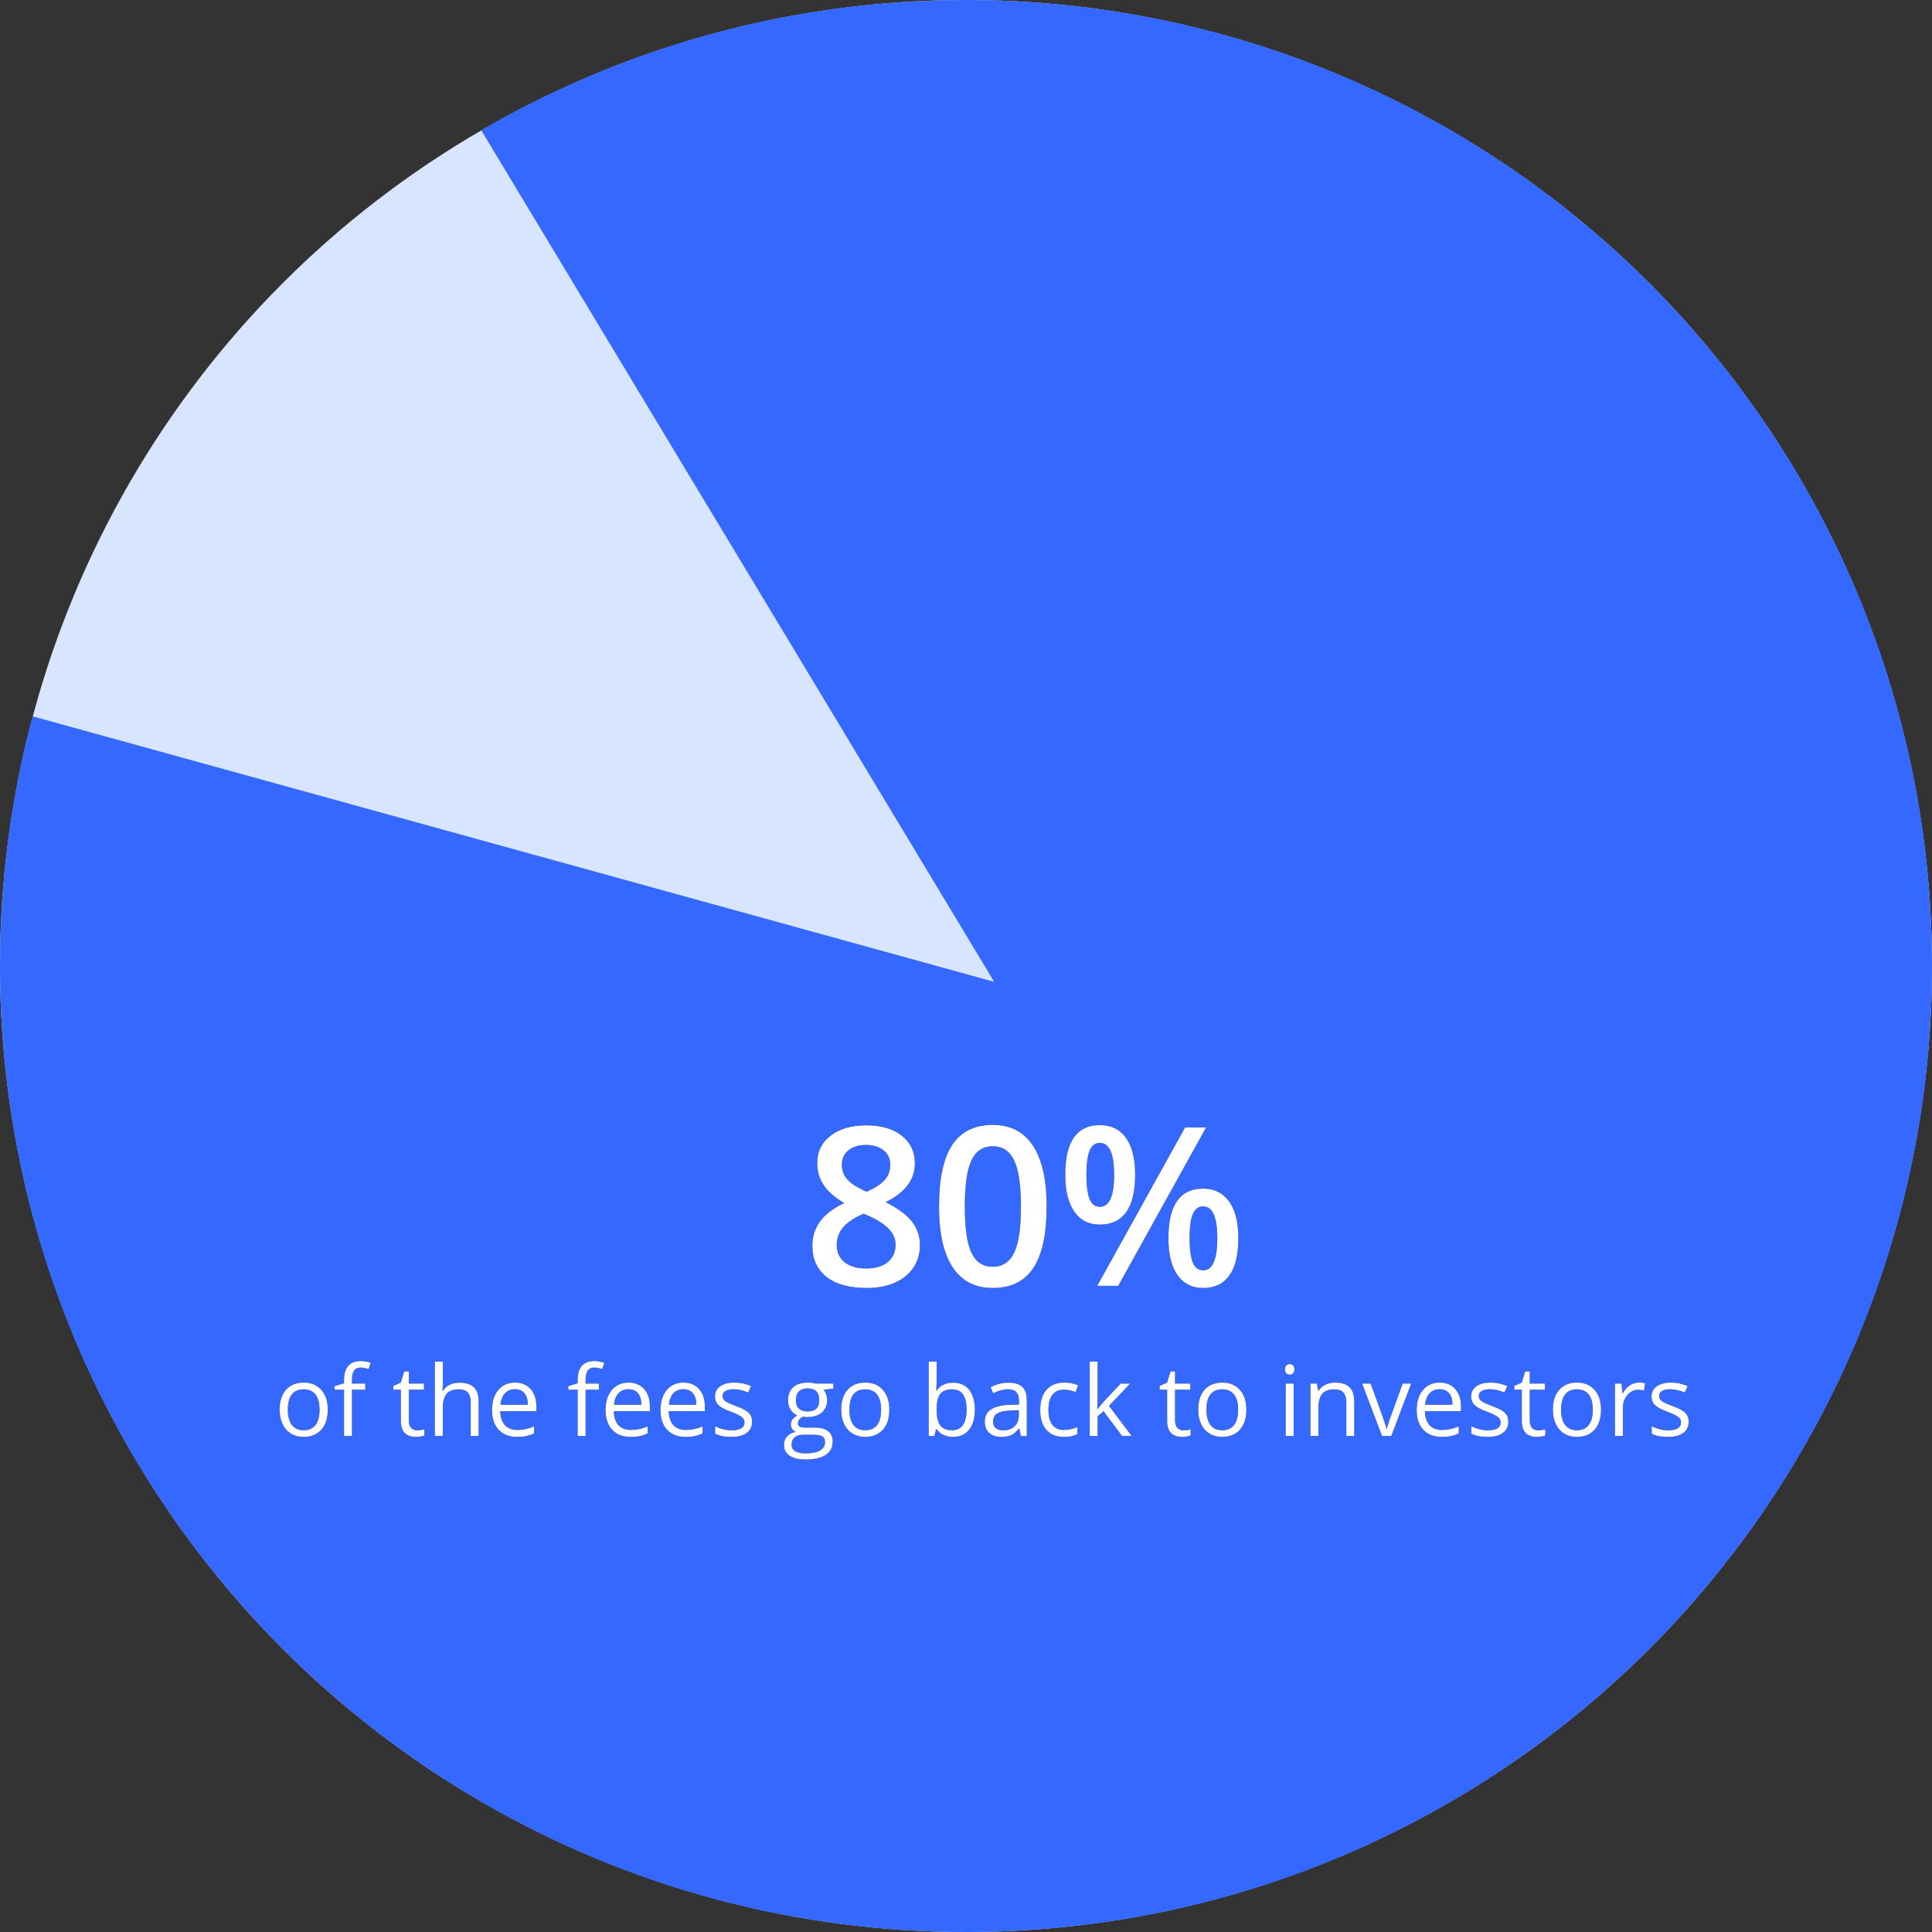 <?xml version="1.0" encoding="UTF-8"?>
<svg width="296px" height="296px" viewBox="0 0 296 296" version="1.1" xmlns="http://www.w3.org/2000/svg" xmlns:xlink="http://www.w3.org/1999/xlink">
    <rect x="0" y="0" width="296" height="296" fill="#333333" stroke="none"/>
    <!-- Generator: Sketch 51.2 (57519) - http://www.bohemiancoding.com/sketch -->
    <title>profit-how-work</title>
    <desc>Created with Sketch.</desc>
    <defs>
        <path d="M9.695,11.413 C11.997,11.413 13.818,11.942 15.157,12.999 C16.496,14.056 17.166,15.469 17.166,17.24 C17.166,19.73 15.672,21.712 12.684,23.184 C14.587,24.135 15.94,25.137 16.743,26.188 C17.545,27.24 17.946,28.413 17.946,29.708 C17.946,31.711 17.21,33.316 15.738,34.522 C14.266,35.729 12.274,36.332 9.762,36.332 C7.128,36.332 5.086,35.768 3.636,34.639 C2.186,33.51 1.461,31.91 1.461,29.841 C1.461,28.491 1.84,27.276 2.598,26.197 C3.356,25.118 4.599,24.158 6.325,23.316 C4.842,22.431 3.785,21.496 3.154,20.511 C2.523,19.526 2.208,18.419 2.208,17.19 C2.208,15.431 2.9,14.028 4.283,12.982 C5.667,11.936 7.471,11.413 9.695,11.413 Z M5.196,29.708 C5.196,30.859 5.6,31.753 6.408,32.389 C7.216,33.026 8.312,33.344 9.695,33.344 C11.123,33.344 12.233,33.014 13.024,32.356 C13.815,31.697 14.211,30.804 14.211,29.675 C14.211,28.778 13.846,27.959 13.115,27.218 C12.385,26.476 11.278,25.79 9.795,25.159 L9.313,24.943 C7.853,25.585 6.801,26.291 6.159,27.06 C5.517,27.829 5.196,28.712 5.196,29.708 Z M9.662,14.418 C8.555,14.418 7.664,14.692 6.989,15.24 C6.314,15.788 5.977,16.532 5.977,17.473 C5.977,18.048 6.098,18.563 6.342,19.017 C6.585,19.47 6.939,19.883 7.404,20.253 C7.869,20.624 8.655,21.07 9.762,21.59 C11.09,21.003 12.028,20.386 12.576,19.739 C13.124,19.091 13.397,18.336 13.397,17.473 C13.397,16.532 13.057,15.788 12.376,15.24 C11.696,14.692 10.791,14.418 9.662,14.418 Z M37.354,23.864 C37.354,28.081 36.676,31.213 35.32,33.261 C33.964,35.308 31.892,36.332 29.103,36.332 C26.402,36.332 24.354,35.275 22.96,33.161 C21.565,31.047 20.868,27.948 20.868,23.864 C20.868,19.581 21.546,16.424 22.902,14.393 C24.258,12.362 26.325,11.347 29.103,11.347 C31.814,11.347 33.867,12.409 35.262,14.534 C36.656,16.659 37.354,19.769 37.354,23.864 Z M24.819,23.864 C24.819,27.174 25.16,29.536 25.84,30.953 C26.521,32.37 27.608,33.078 29.103,33.078 C30.597,33.078 31.69,32.359 32.381,30.92 C33.073,29.481 33.419,27.129 33.419,23.864 C33.419,20.61 33.073,18.256 32.381,16.8 C31.69,15.345 30.597,14.617 29.103,14.617 C27.608,14.617 26.521,15.331 25.84,16.759 C25.16,18.187 24.819,20.555 24.819,23.864 Z M43.446,19 C43.446,20.649 43.607,21.878 43.928,22.686 C44.249,23.493 44.774,23.897 45.505,23.897 C46.966,23.897 47.696,22.265 47.696,19 C47.696,15.735 46.966,14.103 45.505,14.103 C44.774,14.103 44.249,14.507 43.928,15.314 C43.607,16.122 43.446,17.351 43.446,19 Z M50.917,18.967 C50.917,21.512 50.46,23.424 49.547,24.703 C48.634,25.981 47.287,26.62 45.505,26.62 C43.823,26.62 42.519,25.959 41.595,24.636 C40.671,23.314 40.209,21.424 40.209,18.967 C40.209,13.909 41.974,11.38 45.505,11.38 C47.243,11.38 48.579,12.036 49.514,13.347 C50.449,14.659 50.917,16.532 50.917,18.967 Z M59.251,28.695 C59.251,30.344 59.414,31.578 59.741,32.397 C60.067,33.216 60.596,33.626 61.326,33.626 C62.776,33.626 63.501,31.982 63.501,28.695 C63.501,25.452 62.776,23.831 61.326,23.831 C60.596,23.831 60.067,24.229 59.741,25.026 C59.414,25.823 59.251,27.046 59.251,28.695 Z M66.722,28.695 C66.722,31.241 66.262,33.15 65.344,34.423 C64.425,35.696 63.086,36.332 61.326,36.332 C59.644,36.332 58.338,35.676 57.408,34.365 C56.479,33.053 56.014,31.163 56.014,28.695 C56.014,23.637 57.784,21.108 61.326,21.108 C63.031,21.108 64.356,21.761 65.302,23.067 C66.249,24.373 66.722,26.249 66.722,28.695 Z M61.791,11.729 L48.327,36 L45.106,36 L58.57,11.729 L61.791,11.729 Z" id="path-1"></path>
        <path d="M8.218,11.979 C8.218,13.288 7.888,14.309 7.229,15.044 C6.57,15.779 5.659,16.146 4.497,16.146 C3.779,16.146 3.142,15.978 2.585,15.641 C2.029,15.304 1.599,14.821 1.296,14.191 C0.994,13.561 0.842,12.824 0.842,11.979 C0.842,10.67 1.169,9.651 1.824,8.921 C2.478,8.191 3.386,7.826 4.548,7.826 C5.671,7.826 6.564,8.2 7.225,8.947 C7.887,9.694 8.218,10.705 8.218,11.979 Z M2.102,11.979 C2.102,13.004 2.307,13.786 2.717,14.323 C3.127,14.86 3.73,15.128 4.526,15.128 C5.322,15.128 5.927,14.861 6.339,14.326 C6.752,13.792 6.958,13.009 6.958,11.979 C6.958,10.958 6.752,10.183 6.339,9.654 C5.927,9.124 5.317,8.859 4.512,8.859 C3.716,8.859 3.115,9.12 2.71,9.643 C2.305,10.165 2.102,10.944 2.102,11.979 Z M13.967,8.917 L11.924,8.917 L11.924,16 L10.708,16 L10.708,8.917 L9.272,8.917 L9.272,8.368 L10.708,7.929 L10.708,7.482 C10.708,5.509 11.57,4.523 13.293,4.523 C13.718,4.523 14.216,4.608 14.788,4.779 L14.473,5.753 C14.004,5.602 13.604,5.526 13.271,5.526 C12.812,5.526 12.473,5.679 12.253,5.984 C12.034,6.289 11.924,6.779 11.924,7.453 L11.924,7.973 L13.967,7.973 L13.967,8.917 Z M21.921,15.143 C22.136,15.143 22.344,15.127 22.544,15.095 C22.744,15.064 22.903,15.031 23.02,14.997 L23.02,15.927 C22.888,15.99 22.694,16.043 22.438,16.084 C22.181,16.126 21.951,16.146 21.746,16.146 C20.193,16.146 19.417,15.329 19.417,13.693 L19.417,8.917 L18.267,8.917 L18.267,8.332 L19.417,7.826 L19.929,6.112 L20.632,6.112 L20.632,7.973 L22.961,7.973 L22.961,8.917 L20.632,8.917 L20.632,13.642 C20.632,14.125 20.747,14.496 20.977,14.755 C21.206,15.014 21.521,15.143 21.921,15.143 Z M30.117,16 L30.117,10.807 C30.117,10.153 29.968,9.665 29.67,9.342 C29.373,9.02 28.906,8.859 28.271,8.859 C27.427,8.859 26.81,9.088 26.422,9.547 C26.034,10.006 25.84,10.758 25.84,11.803 L25.84,16 L24.624,16 L24.624,4.604 L25.84,4.604 L25.84,8.053 C25.84,8.468 25.82,8.812 25.781,9.086 L25.854,9.086 C26.094,8.7 26.434,8.396 26.876,8.174 C27.318,7.952 27.822,7.841 28.389,7.841 C29.37,7.841 30.106,8.074 30.597,8.54 C31.088,9.007 31.333,9.748 31.333,10.763 L31.333,16 L30.117,16 Z M37.222,16.146 C36.035,16.146 35.099,15.785 34.413,15.062 C33.727,14.34 33.384,13.336 33.384,12.052 C33.384,10.758 33.702,9.73 34.34,8.969 C34.977,8.207 35.833,7.826 36.907,7.826 C37.913,7.826 38.708,8.157 39.294,8.819 C39.88,9.48 40.173,10.353 40.173,11.437 L40.173,12.206 L34.644,12.206 C34.668,13.148 34.906,13.864 35.358,14.352 C35.809,14.84 36.445,15.084 37.266,15.084 C38.13,15.084 38.984,14.904 39.829,14.542 L39.829,15.626 C39.399,15.812 38.993,15.945 38.61,16.026 C38.226,16.106 37.764,16.146 37.222,16.146 Z M36.892,8.844 C36.248,8.844 35.734,9.054 35.35,9.474 C34.967,9.894 34.741,10.475 34.673,11.217 L38.87,11.217 C38.87,10.451 38.699,9.864 38.357,9.456 C38.015,9.048 37.527,8.844 36.892,8.844 Z M49.761,8.917 L47.717,8.917 L47.717,16 L46.501,16 L46.501,8.917 L45.066,8.917 L45.066,8.368 L46.501,7.929 L46.501,7.482 C46.501,5.509 47.363,4.523 49.087,4.523 C49.512,4.523 50.01,4.608 50.581,4.779 L50.266,5.753 C49.797,5.602 49.397,5.526 49.065,5.526 C48.606,5.526 48.267,5.679 48.047,5.984 C47.827,6.289 47.717,6.779 47.717,7.453 L47.717,7.973 L49.761,7.973 L49.761,8.917 Z M54.617,16.146 C53.43,16.146 52.494,15.785 51.808,15.062 C51.122,14.34 50.779,13.336 50.779,12.052 C50.779,10.758 51.097,9.73 51.735,8.969 C52.372,8.207 53.228,7.826 54.302,7.826 C55.308,7.826 56.104,8.157 56.689,8.819 C57.275,9.48 57.568,10.353 57.568,11.437 L57.568,12.206 L52.039,12.206 C52.063,13.148 52.301,13.864 52.753,14.352 C53.204,14.84 53.84,15.084 54.661,15.084 C55.525,15.084 56.379,14.904 57.224,14.542 L57.224,15.626 C56.794,15.812 56.388,15.945 56.005,16.026 C55.621,16.106 55.159,16.146 54.617,16.146 Z M54.287,8.844 C53.643,8.844 53.129,9.054 52.745,9.474 C52.362,9.894 52.136,10.475 52.068,11.217 L56.265,11.217 C56.265,10.451 56.094,9.864 55.752,9.456 C55.41,9.048 54.922,8.844 54.287,8.844 Z M63.032,16.146 C61.846,16.146 60.909,15.785 60.223,15.062 C59.537,14.34 59.194,13.336 59.194,12.052 C59.194,10.758 59.513,9.73 60.15,8.969 C60.787,8.207 61.643,7.826 62.717,7.826 C63.723,7.826 64.519,8.157 65.105,8.819 C65.691,9.48 65.984,10.353 65.984,11.437 L65.984,12.206 L60.454,12.206 C60.479,13.148 60.717,13.864 61.168,14.352 C61.62,14.84 62.256,15.084 63.076,15.084 C63.94,15.084 64.795,14.904 65.64,14.542 L65.64,15.626 C65.21,15.812 64.803,15.945 64.42,16.026 C64.037,16.106 63.574,16.146 63.032,16.146 Z M62.703,8.844 C62.058,8.844 61.544,9.054 61.161,9.474 C60.778,9.894 60.552,10.475 60.483,11.217 L64.68,11.217 C64.68,10.451 64.509,9.864 64.167,9.456 C63.826,9.048 63.337,8.844 62.703,8.844 Z M73.235,13.81 C73.235,14.557 72.957,15.133 72.4,15.539 C71.843,15.944 71.062,16.146 70.056,16.146 C68.992,16.146 68.162,15.978 67.566,15.641 L67.566,14.513 C67.952,14.708 68.365,14.862 68.807,14.975 C69.249,15.087 69.675,15.143 70.085,15.143 C70.72,15.143 71.208,15.042 71.55,14.839 C71.892,14.636 72.063,14.328 72.063,13.913 C72.063,13.6 71.927,13.333 71.656,13.111 C71.385,12.888 70.857,12.626 70.071,12.323 C69.324,12.045 68.793,11.802 68.478,11.594 C68.163,11.387 67.928,11.151 67.775,10.888 C67.621,10.624 67.544,10.309 67.544,9.943 C67.544,9.289 67.81,8.772 68.342,8.394 C68.875,8.015 69.604,7.826 70.532,7.826 C71.396,7.826 72.241,8.002 73.066,8.354 L72.634,9.342 C71.829,9.01 71.099,8.844 70.444,8.844 C69.868,8.844 69.434,8.935 69.141,9.115 C68.848,9.296 68.701,9.545 68.701,9.862 C68.701,10.077 68.756,10.26 68.866,10.412 C68.976,10.563 69.153,10.707 69.397,10.844 C69.641,10.98 70.11,11.178 70.803,11.437 C71.755,11.784 72.399,12.133 72.733,12.484 C73.068,12.836 73.235,13.278 73.235,13.81 Z M85.679,7.973 L85.679,8.742 L84.192,8.917 C84.329,9.088 84.451,9.312 84.558,9.588 C84.666,9.864 84.719,10.175 84.719,10.521 C84.719,11.308 84.451,11.935 83.914,12.404 C83.376,12.873 82.639,13.107 81.702,13.107 C81.462,13.107 81.238,13.087 81.028,13.048 C80.51,13.322 80.251,13.666 80.251,14.081 C80.251,14.301 80.342,14.463 80.522,14.568 C80.703,14.673 81.013,14.726 81.453,14.726 L82.874,14.726 C83.743,14.726 84.41,14.909 84.877,15.275 C85.343,15.641 85.576,16.173 85.576,16.872 C85.576,17.76 85.22,18.438 84.507,18.904 C83.794,19.37 82.754,19.604 81.387,19.604 C80.337,19.604 79.528,19.408 78.959,19.018 C78.39,18.627 78.105,18.075 78.105,17.362 C78.105,16.874 78.262,16.452 78.574,16.095 C78.887,15.739 79.326,15.497 79.893,15.37 C79.687,15.277 79.515,15.133 79.376,14.938 C79.237,14.743 79.167,14.516 79.167,14.257 C79.167,13.964 79.246,13.708 79.402,13.488 C79.558,13.268 79.805,13.056 80.142,12.851 C79.727,12.68 79.388,12.389 79.127,11.979 C78.866,11.569 78.735,11.1 78.735,10.573 C78.735,9.694 78.999,9.016 79.526,8.54 C80.054,8.064 80.801,7.826 81.768,7.826 C82.188,7.826 82.566,7.875 82.903,7.973 L85.679,7.973 Z M79.277,17.348 C79.277,17.782 79.46,18.112 79.827,18.336 C80.193,18.561 80.718,18.673 81.401,18.673 C82.422,18.673 83.177,18.521 83.668,18.216 C84.159,17.91 84.404,17.497 84.404,16.974 C84.404,16.54 84.27,16.238 84.001,16.07 C83.733,15.901 83.228,15.817 82.485,15.817 L81.028,15.817 C80.476,15.817 80.046,15.949 79.739,16.212 C79.431,16.476 79.277,16.854 79.277,17.348 Z M79.937,10.543 C79.937,11.105 80.095,11.53 80.413,11.818 C80.73,12.106 81.172,12.25 81.738,12.25 C82.925,12.25 83.518,11.674 83.518,10.521 C83.518,9.315 82.917,8.712 81.716,8.712 C81.145,8.712 80.706,8.866 80.398,9.174 C80.09,9.481 79.937,9.938 79.937,10.543 Z M94.255,11.979 C94.255,13.288 93.926,14.309 93.267,15.044 C92.607,15.779 91.697,16.146 90.535,16.146 C89.817,16.146 89.18,15.978 88.623,15.641 C88.066,15.304 87.637,14.821 87.334,14.191 C87.031,13.561 86.88,12.824 86.88,11.979 C86.88,10.67 87.207,9.651 87.861,8.921 C88.516,8.191 89.424,7.826 90.586,7.826 C91.709,7.826 92.601,8.2 93.263,8.947 C93.925,9.694 94.255,10.705 94.255,11.979 Z M88.14,11.979 C88.14,13.004 88.345,13.786 88.755,14.323 C89.165,14.86 89.768,15.128 90.564,15.128 C91.36,15.128 91.964,14.861 92.377,14.326 C92.789,13.792 92.996,13.009 92.996,11.979 C92.996,10.958 92.789,10.183 92.377,9.654 C91.964,9.124 91.355,8.859 90.549,8.859 C89.753,8.859 89.153,9.12 88.748,9.643 C88.342,10.165 88.14,10.944 88.14,11.979 Z M104.019,7.841 C105.073,7.841 105.892,8.201 106.476,8.921 C107.059,9.641 107.351,10.661 107.351,11.979 C107.351,13.297 107.057,14.322 106.469,15.052 C105.88,15.781 105.063,16.146 104.019,16.146 C103.496,16.146 103.019,16.05 102.587,15.857 C102.155,15.664 101.792,15.368 101.499,14.967 L101.411,14.967 L101.155,16 L100.283,16 L100.283,4.604 L101.499,4.604 L101.499,7.372 C101.499,7.992 101.479,8.549 101.44,9.042 L101.499,9.042 C102.065,8.241 102.905,7.841 104.019,7.841 Z M103.843,8.859 C103.013,8.859 102.415,9.097 102.048,9.573 C101.682,10.049 101.499,10.851 101.499,11.979 C101.499,13.107 101.687,13.914 102.063,14.4 C102.439,14.886 103.042,15.128 103.872,15.128 C104.619,15.128 105.176,14.856 105.542,14.312 C105.908,13.767 106.091,12.985 106.091,11.964 C106.091,10.919 105.908,10.141 105.542,9.628 C105.176,9.115 104.609,8.859 103.843,8.859 Z M114.412,16 L114.17,14.857 L114.111,14.857 C113.711,15.36 113.312,15.701 112.914,15.879 C112.516,16.057 112.019,16.146 111.423,16.146 C110.627,16.146 110.004,15.941 109.552,15.531 C109.1,15.121 108.875,14.538 108.875,13.781 C108.875,12.16 110.171,11.31 112.764,11.232 L114.126,11.188 L114.126,10.69 C114.126,10.06 113.99,9.595 113.719,9.295 C113.448,8.994 113.015,8.844 112.419,8.844 C111.75,8.844 110.994,9.049 110.149,9.459 L109.775,8.529 C110.171,8.314 110.604,8.146 111.075,8.024 C111.547,7.902 112.019,7.841 112.493,7.841 C113.45,7.841 114.159,8.053 114.62,8.478 C115.082,8.903 115.312,9.584 115.312,10.521 L115.312,16 L114.412,16 Z M111.665,15.143 C112.422,15.143 113.016,14.936 113.448,14.521 C113.881,14.105 114.097,13.524 114.097,12.777 L114.097,12.052 L112.881,12.104 C111.914,12.138 111.217,12.288 110.79,12.554 C110.363,12.82 110.149,13.234 110.149,13.795 C110.149,14.235 110.282,14.569 110.548,14.799 C110.814,15.028 111.187,15.143 111.665,15.143 Z M121.025,16.146 C119.863,16.146 118.964,15.789 118.326,15.073 C117.689,14.358 117.371,13.346 117.371,12.038 C117.371,10.695 117.694,9.657 118.341,8.925 C118.988,8.192 119.91,7.826 121.106,7.826 C121.492,7.826 121.877,7.868 122.263,7.951 C122.649,8.034 122.952,8.131 123.171,8.244 L122.798,9.276 C122.529,9.169 122.236,9.08 121.919,9.009 C121.602,8.938 121.321,8.903 121.077,8.903 C119.446,8.903 118.63,9.943 118.63,12.023 C118.63,13.009 118.829,13.766 119.227,14.293 C119.625,14.821 120.215,15.084 120.996,15.084 C121.665,15.084 122.351,14.94 123.054,14.652 L123.054,15.729 C122.517,16.007 121.841,16.146 121.025,16.146 Z M126.16,11.891 C126.37,11.593 126.689,11.203 127.119,10.719 L129.712,7.973 L131.155,7.973 L127.903,11.393 L131.382,16 L129.91,16 L127.075,12.206 L126.16,12.997 L126.16,16 L124.958,16 L124.958,4.604 L126.16,4.604 L126.16,10.646 C126.16,10.915 126.14,11.33 126.101,11.891 L126.16,11.891 Z M139.321,15.143 C139.536,15.143 139.744,15.127 139.944,15.095 C140.144,15.064 140.303,15.031 140.42,14.997 L140.42,15.927 C140.288,15.99 140.094,16.043 139.838,16.084 C139.581,16.126 139.351,16.146 139.146,16.146 C137.593,16.146 136.816,15.329 136.816,13.693 L136.816,8.917 L135.667,8.917 L135.667,8.332 L136.816,7.826 L137.329,6.112 L138.032,6.112 L138.032,7.973 L140.361,7.973 L140.361,8.917 L138.032,8.917 L138.032,13.642 C138.032,14.125 138.147,14.496 138.376,14.755 C138.606,15.014 138.921,15.143 139.321,15.143 Z M148.953,11.979 C148.953,13.288 148.623,14.309 147.964,15.044 C147.305,15.779 146.394,16.146 145.232,16.146 C144.514,16.146 143.877,15.978 143.32,15.641 C142.764,15.304 142.334,14.821 142.031,14.191 C141.729,13.561 141.577,12.824 141.577,11.979 C141.577,10.67 141.904,9.651 142.559,8.921 C143.213,8.191 144.121,7.826 145.283,7.826 C146.406,7.826 147.299,8.2 147.96,8.947 C148.622,9.694 148.953,10.705 148.953,11.979 Z M142.837,11.979 C142.837,13.004 143.042,13.786 143.452,14.323 C143.862,14.86 144.465,15.128 145.261,15.128 C146.057,15.128 146.661,14.861 147.074,14.326 C147.487,13.792 147.693,13.009 147.693,11.979 C147.693,10.958 147.487,10.183 147.074,9.654 C146.661,9.124 146.052,8.859 145.247,8.859 C144.451,8.859 143.85,9.12 143.445,9.643 C143.04,10.165 142.837,10.944 142.837,11.979 Z M156.196,16 L154.98,16 L154.98,7.973 L156.196,7.973 L156.196,16 Z M154.878,5.797 C154.878,5.519 154.946,5.315 155.083,5.186 C155.22,5.056 155.391,4.992 155.596,4.992 C155.791,4.992 155.959,5.058 156.101,5.189 C156.243,5.321 156.313,5.524 156.313,5.797 C156.313,6.071 156.243,6.275 156.101,6.409 C155.959,6.543 155.791,6.61 155.596,6.61 C155.391,6.61 155.22,6.543 155.083,6.409 C154.946,6.275 154.878,6.071 154.878,5.797 Z M164.268,16 L164.268,10.807 C164.268,10.153 164.119,9.665 163.821,9.342 C163.523,9.02 163.057,8.859 162.422,8.859 C161.582,8.859 160.967,9.086 160.576,9.54 C160.186,9.994 159.99,10.744 159.99,11.789 L159.99,16 L158.774,16 L158.774,7.973 L159.763,7.973 L159.961,9.071 L160.02,9.071 C160.269,8.676 160.618,8.369 161.067,8.152 C161.516,7.935 162.017,7.826 162.568,7.826 C163.535,7.826 164.263,8.059 164.751,8.526 C165.239,8.992 165.483,9.738 165.483,10.763 L165.483,16 L164.268,16 Z M169.739,16 L166.692,7.973 L167.996,7.973 L169.724,12.733 C170.115,13.847 170.344,14.569 170.413,14.901 L170.471,14.901 C170.525,14.643 170.695,14.107 170.98,13.294 C171.266,12.481 171.907,10.707 172.903,7.973 L174.207,7.973 L171.16,16 L169.739,16 Z M178.887,16.146 C177.7,16.146 176.764,15.785 176.078,15.062 C175.392,14.34 175.049,13.336 175.049,12.052 C175.049,10.758 175.367,9.73 176.005,8.969 C176.642,8.207 177.498,7.826 178.572,7.826 C179.578,7.826 180.374,8.157 180.959,8.819 C181.545,9.48 181.838,10.353 181.838,11.437 L181.838,12.206 L176.309,12.206 C176.333,13.148 176.571,13.864 177.023,14.352 C177.474,14.84 178.11,15.084 178.931,15.084 C179.795,15.084 180.649,14.904 181.494,14.542 L181.494,15.626 C181.064,15.812 180.658,15.945 180.275,16.026 C179.891,16.106 179.429,16.146 178.887,16.146 Z M178.557,8.844 C177.913,8.844 177.399,9.054 177.015,9.474 C176.632,9.894 176.406,10.475 176.338,11.217 L180.535,11.217 C180.535,10.451 180.364,9.864 180.022,9.456 C179.68,9.048 179.192,8.844 178.557,8.844 Z M189.089,13.81 C189.089,14.557 188.811,15.133 188.254,15.539 C187.698,15.944 186.917,16.146 185.911,16.146 C184.846,16.146 184.016,15.978 183.42,15.641 L183.42,14.513 C183.806,14.708 184.22,14.862 184.662,14.975 C185.104,15.087 185.53,15.143 185.94,15.143 C186.575,15.143 187.063,15.042 187.405,14.839 C187.747,14.636 187.917,14.328 187.917,13.913 C187.917,13.6 187.782,13.333 187.511,13.111 C187.24,12.888 186.711,12.626 185.925,12.323 C185.178,12.045 184.647,11.802 184.332,11.594 C184.017,11.387 183.783,11.151 183.629,10.888 C183.475,10.624 183.398,10.309 183.398,9.943 C183.398,9.289 183.665,8.772 184.197,8.394 C184.729,8.015 185.459,7.826 186.387,7.826 C187.251,7.826 188.096,8.002 188.921,8.354 L188.489,9.342 C187.683,9.01 186.953,8.844 186.299,8.844 C185.723,8.844 185.288,8.935 184.995,9.115 C184.702,9.296 184.556,9.545 184.556,9.862 C184.556,10.077 184.611,10.26 184.72,10.412 C184.83,10.563 185.007,10.707 185.251,10.844 C185.496,10.98 185.964,11.178 186.658,11.437 C187.61,11.784 188.253,12.133 188.588,12.484 C188.922,12.836 189.089,13.278 189.089,13.81 Z M193.66,15.143 C193.875,15.143 194.082,15.127 194.282,15.095 C194.482,15.064 194.641,15.031 194.758,14.997 L194.758,15.927 C194.626,15.99 194.432,16.043 194.176,16.084 C193.92,16.126 193.689,16.146 193.484,16.146 C191.931,16.146 191.155,15.329 191.155,13.693 L191.155,8.917 L190.005,8.917 L190.005,8.332 L191.155,7.826 L191.667,6.112 L192.371,6.112 L192.371,7.973 L194.7,7.973 L194.7,8.917 L192.371,8.917 L192.371,13.642 C192.371,14.125 192.485,14.496 192.715,14.755 C192.944,15.014 193.259,15.143 193.66,15.143 Z M203.291,11.979 C203.291,13.288 202.961,14.309 202.302,15.044 C201.643,15.779 200.732,16.146 199.57,16.146 C198.853,16.146 198.215,15.978 197.659,15.641 C197.102,15.304 196.672,14.821 196.37,14.191 C196.067,13.561 195.916,12.824 195.916,11.979 C195.916,10.67 196.243,9.651 196.897,8.921 C197.551,8.191 198.459,7.826 199.622,7.826 C200.745,7.826 201.637,8.2 202.299,8.947 C202.96,9.694 203.291,10.705 203.291,11.979 Z M197.175,11.979 C197.175,13.004 197.38,13.786 197.791,14.323 C198.201,14.86 198.804,15.128 199.6,15.128 C200.396,15.128 201,14.861 201.412,14.326 C201.825,13.792 202.031,13.009 202.031,11.979 C202.031,10.958 201.825,10.183 201.412,9.654 C201,9.124 200.391,8.859 199.585,8.859 C198.789,8.859 198.188,9.12 197.783,9.643 C197.378,10.165 197.175,10.944 197.175,11.979 Z M209.084,7.826 C209.441,7.826 209.761,7.855 210.044,7.914 L209.875,9.042 C209.543,8.969 209.25,8.932 208.997,8.932 C208.347,8.932 207.792,9.196 207.33,9.723 C206.869,10.25 206.638,10.907 206.638,11.693 L206.638,16 L205.422,16 L205.422,7.973 L206.426,7.973 L206.565,9.459 L206.624,9.459 C206.921,8.937 207.28,8.534 207.7,8.251 C208.12,7.968 208.582,7.826 209.084,7.826 Z M216.724,13.81 C216.724,14.557 216.445,15.133 215.889,15.539 C215.332,15.944 214.551,16.146 213.545,16.146 C212.48,16.146 211.65,15.978 211.055,15.641 L211.055,14.513 C211.44,14.708 211.854,14.862 212.296,14.975 C212.738,15.087 213.164,15.143 213.574,15.143 C214.209,15.143 214.697,15.042 215.039,14.839 C215.381,14.636 215.552,14.328 215.552,13.913 C215.552,13.6 215.416,13.333 215.145,13.111 C214.874,12.888 214.346,12.626 213.56,12.323 C212.812,12.045 212.281,11.802 211.967,11.594 C211.652,11.387 211.417,11.151 211.263,10.888 C211.11,10.624 211.033,10.309 211.033,9.943 C211.033,9.289 211.299,8.772 211.831,8.394 C212.363,8.015 213.093,7.826 214.021,7.826 C214.885,7.826 215.73,8.002 216.555,8.354 L216.123,9.342 C215.317,9.01 214.587,8.844 213.933,8.844 C213.357,8.844 212.922,8.935 212.629,9.115 C212.336,9.296 212.19,9.545 212.19,9.862 C212.19,10.077 212.245,10.26 212.355,10.412 C212.465,10.563 212.642,10.707 212.886,10.844 C213.13,10.98 213.599,11.178 214.292,11.437 C215.244,11.784 215.887,12.133 216.222,12.484 C216.556,12.836 216.724,13.278 216.724,13.81 Z" id="path-2"></path>
    </defs>
    <g id="Page-1" stroke="none" stroke-width="1" fill="none" fill-rule="evenodd">
        <g id="profit-how-work">
            <circle id="Oval-4" fill="#D7E5FF" fill-rule="nonzero" cx="148" cy="148" r="148"></circle>
            <path d="M4.991,109.747 L152.319,150.425 L73.727,19.958 C95.558,7.268 120.93,0 148,0 C229.738,0 296,66.262 296,148 C296,229.738 229.738,296 148,296 C66.262,296 0,229.738 0,148 C0,134.772 1.735,121.949 4.991,109.747 Z" id="Combined-Shape" fill="#3468FE" fill-rule="nonzero"></path>
            <g id="80%" transform="translate(123, 161)">
                <g>
                    <use fill="#000000" xlink:href="#path-1"></use>
                    <use fill="#FFFFFF" xlink:href="#path-1"></use>
                </g>
            </g>
            <g id="of-the-fees-go-back" transform="translate(42, 204)">
                <g id="of-the-fees-go-back-to-investors">
                    <use fill="#000000" xlink:href="#path-2"></use>
                    <use fill="#FFFFFF" xlink:href="#path-2"></use>
                </g>
            </g>
        </g>
    </g>
</svg>